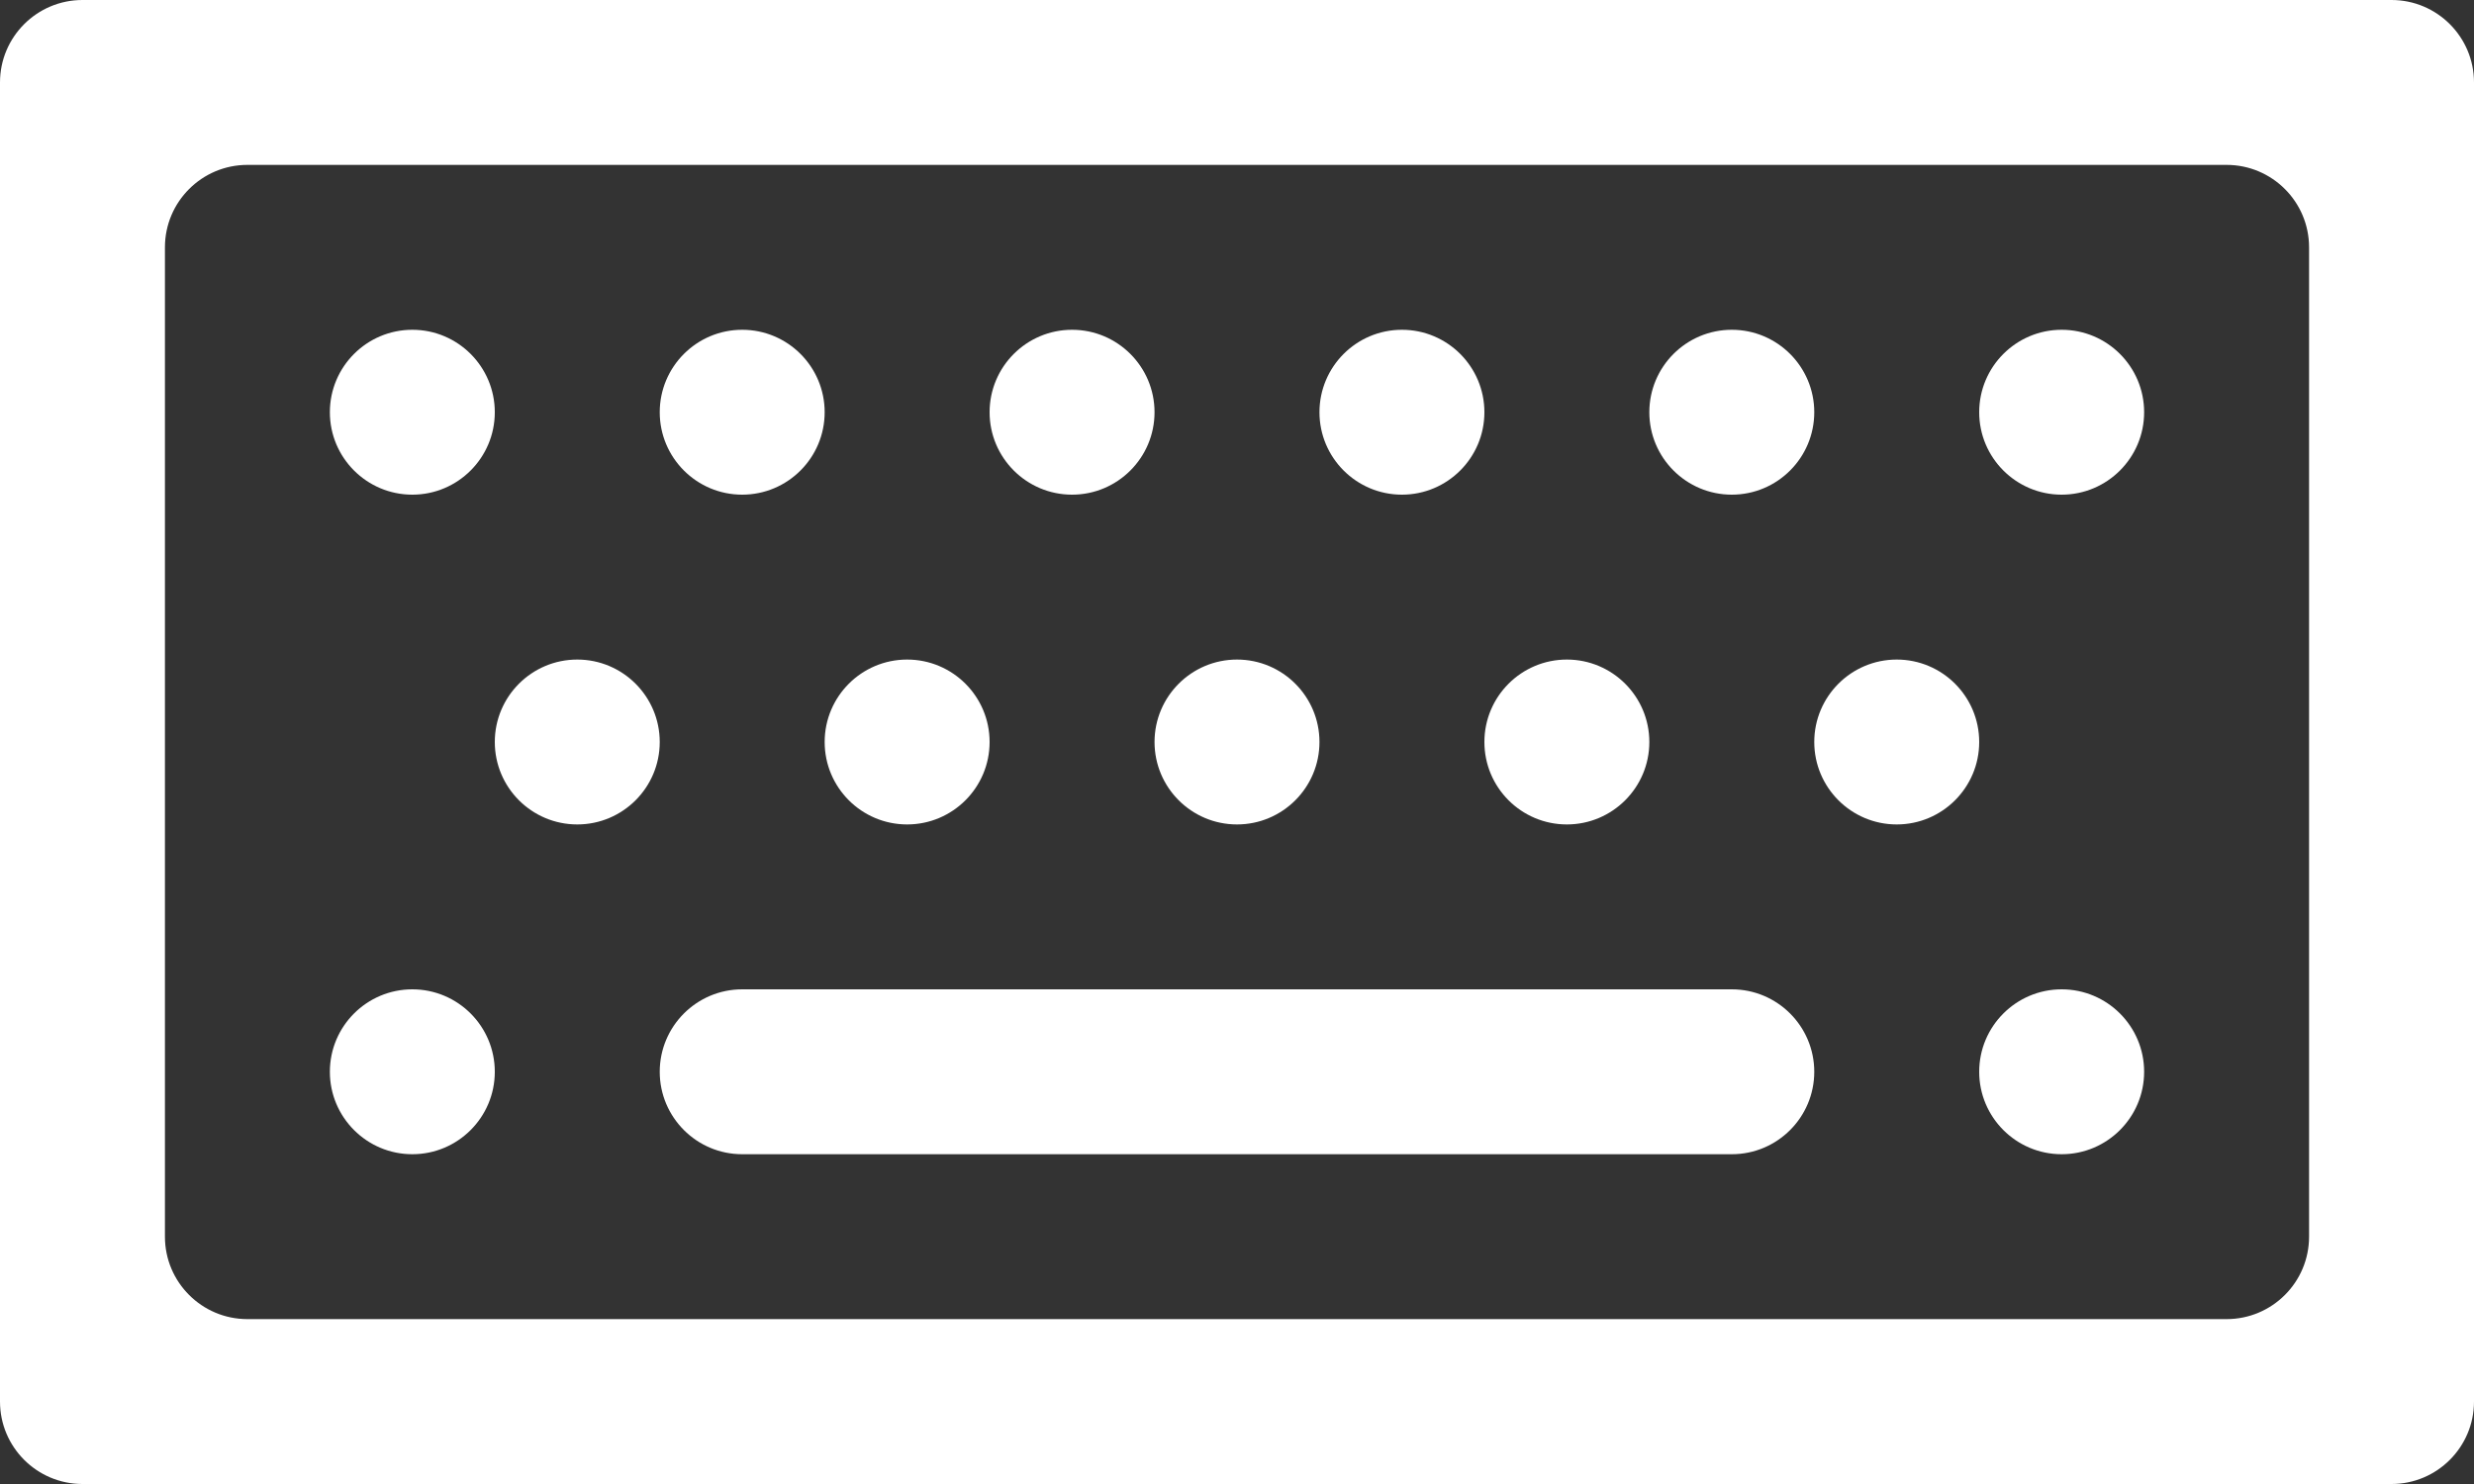 <svg width="30" height="18" viewBox="0 0 30 18" fill="none" xmlns="http://www.w3.org/2000/svg">
<rect x="0" y="0" width="30" height="18" fill="#333333" stroke="none"/>
<path d="M4 5C4 4.448 4.448 4 5 4C5.552 4 6 4.448 6 5C6 5.552 5.552 6 5 6C4.448 6 4 5.552 4 5Z" fill="white"/>
<path d="M5 12C4.448 12 4 12.448 4 13C4 13.552 4.448 14 5 14C5.552 14 6 13.552 6 13C6 12.448 5.552 12 5 12Z" fill="white"/>
<path d="M16 5C16 4.448 16.448 4 17 4C17.552 4 18 4.448 18 5C18 5.552 17.552 6 17 6C16.448 6 16 5.552 16 5Z" fill="white"/>
<path d="M9 4C8.448 4 8 4.448 8 5C8 5.552 8.448 6 9 6C9.552 6 10 5.552 10 5C10 4.448 9.552 4 9 4Z" fill="white"/>
<path d="M8 13C8 12.448 8.448 12 9 12H21C21.552 12 22 12.448 22 13C22 13.552 21.552 14 21 14H9C8.448 14 8 13.552 8 13Z" fill="white"/>
<path d="M21 4C20.448 4 20 4.448 20 5C20 5.552 20.448 6 21 6C21.552 6 22 5.552 22 5C22 4.448 21.552 4 21 4Z" fill="white"/>
<path d="M10 9C10 8.448 10.448 8 11 8C11.552 8 12 8.448 12 9C12 9.552 11.552 10 11 10C10.448 10 10 9.552 10 9Z" fill="white"/>
<path d="M23 8C22.448 8 22 8.448 22 9C22 9.552 22.448 10 23 10C23.552 10 24 9.552 24 9C24 8.448 23.552 8 23 8Z" fill="white"/>
<path d="M12 5C12 4.448 12.448 4 13 4C13.552 4 14 4.448 14 5C14 5.552 13.552 6 13 6C12.448 6 12 5.552 12 5Z" fill="white"/>
<path d="M25 4C24.448 4 24 4.448 24 5C24 5.552 24.448 6 25 6C25.552 6 26 5.552 26 5C26 4.448 25.552 4 25 4Z" fill="white"/>
<path d="M24 13C24 12.448 24.448 12 25 12C25.552 12 26 12.448 26 13C26 13.552 25.552 14 25 14C24.448 14 24 13.552 24 13Z" fill="white"/>
<path d="M15 8C14.448 8 14 8.448 14 9C14 9.552 14.448 10 15 10C15.552 10 16 9.552 16 9C16 8.448 15.552 8 15 8Z" fill="white"/>
<path d="M6 9C6 8.448 6.448 8 7 8C7.552 8 8 8.448 8 9C8 9.552 7.552 10 7 10C6.448 10 6 9.552 6 9Z" fill="white"/>
<path d="M19 8C18.448 8 18 8.448 18 9C18 9.552 18.448 10 19 10C19.552 10 20 9.552 20 9C20 8.448 19.552 8 19 8Z" fill="white"/>
<path fill-rule="evenodd" clip-rule="evenodd" d="M1 0C0.448 0 0 0.448 0 1V17C0 17.552 0.448 18 1 18H29C29.552 18 30 17.552 30 17V1C30 0.448 29.552 0 29 0H1ZM3 2C2.448 2 2 2.448 2 3V15C2 15.552 2.448 16 3 16H27C27.552 16 28 15.552 28 15V3C28 2.448 27.552 2 27 2H3Z" fill="white"/>
</svg>

